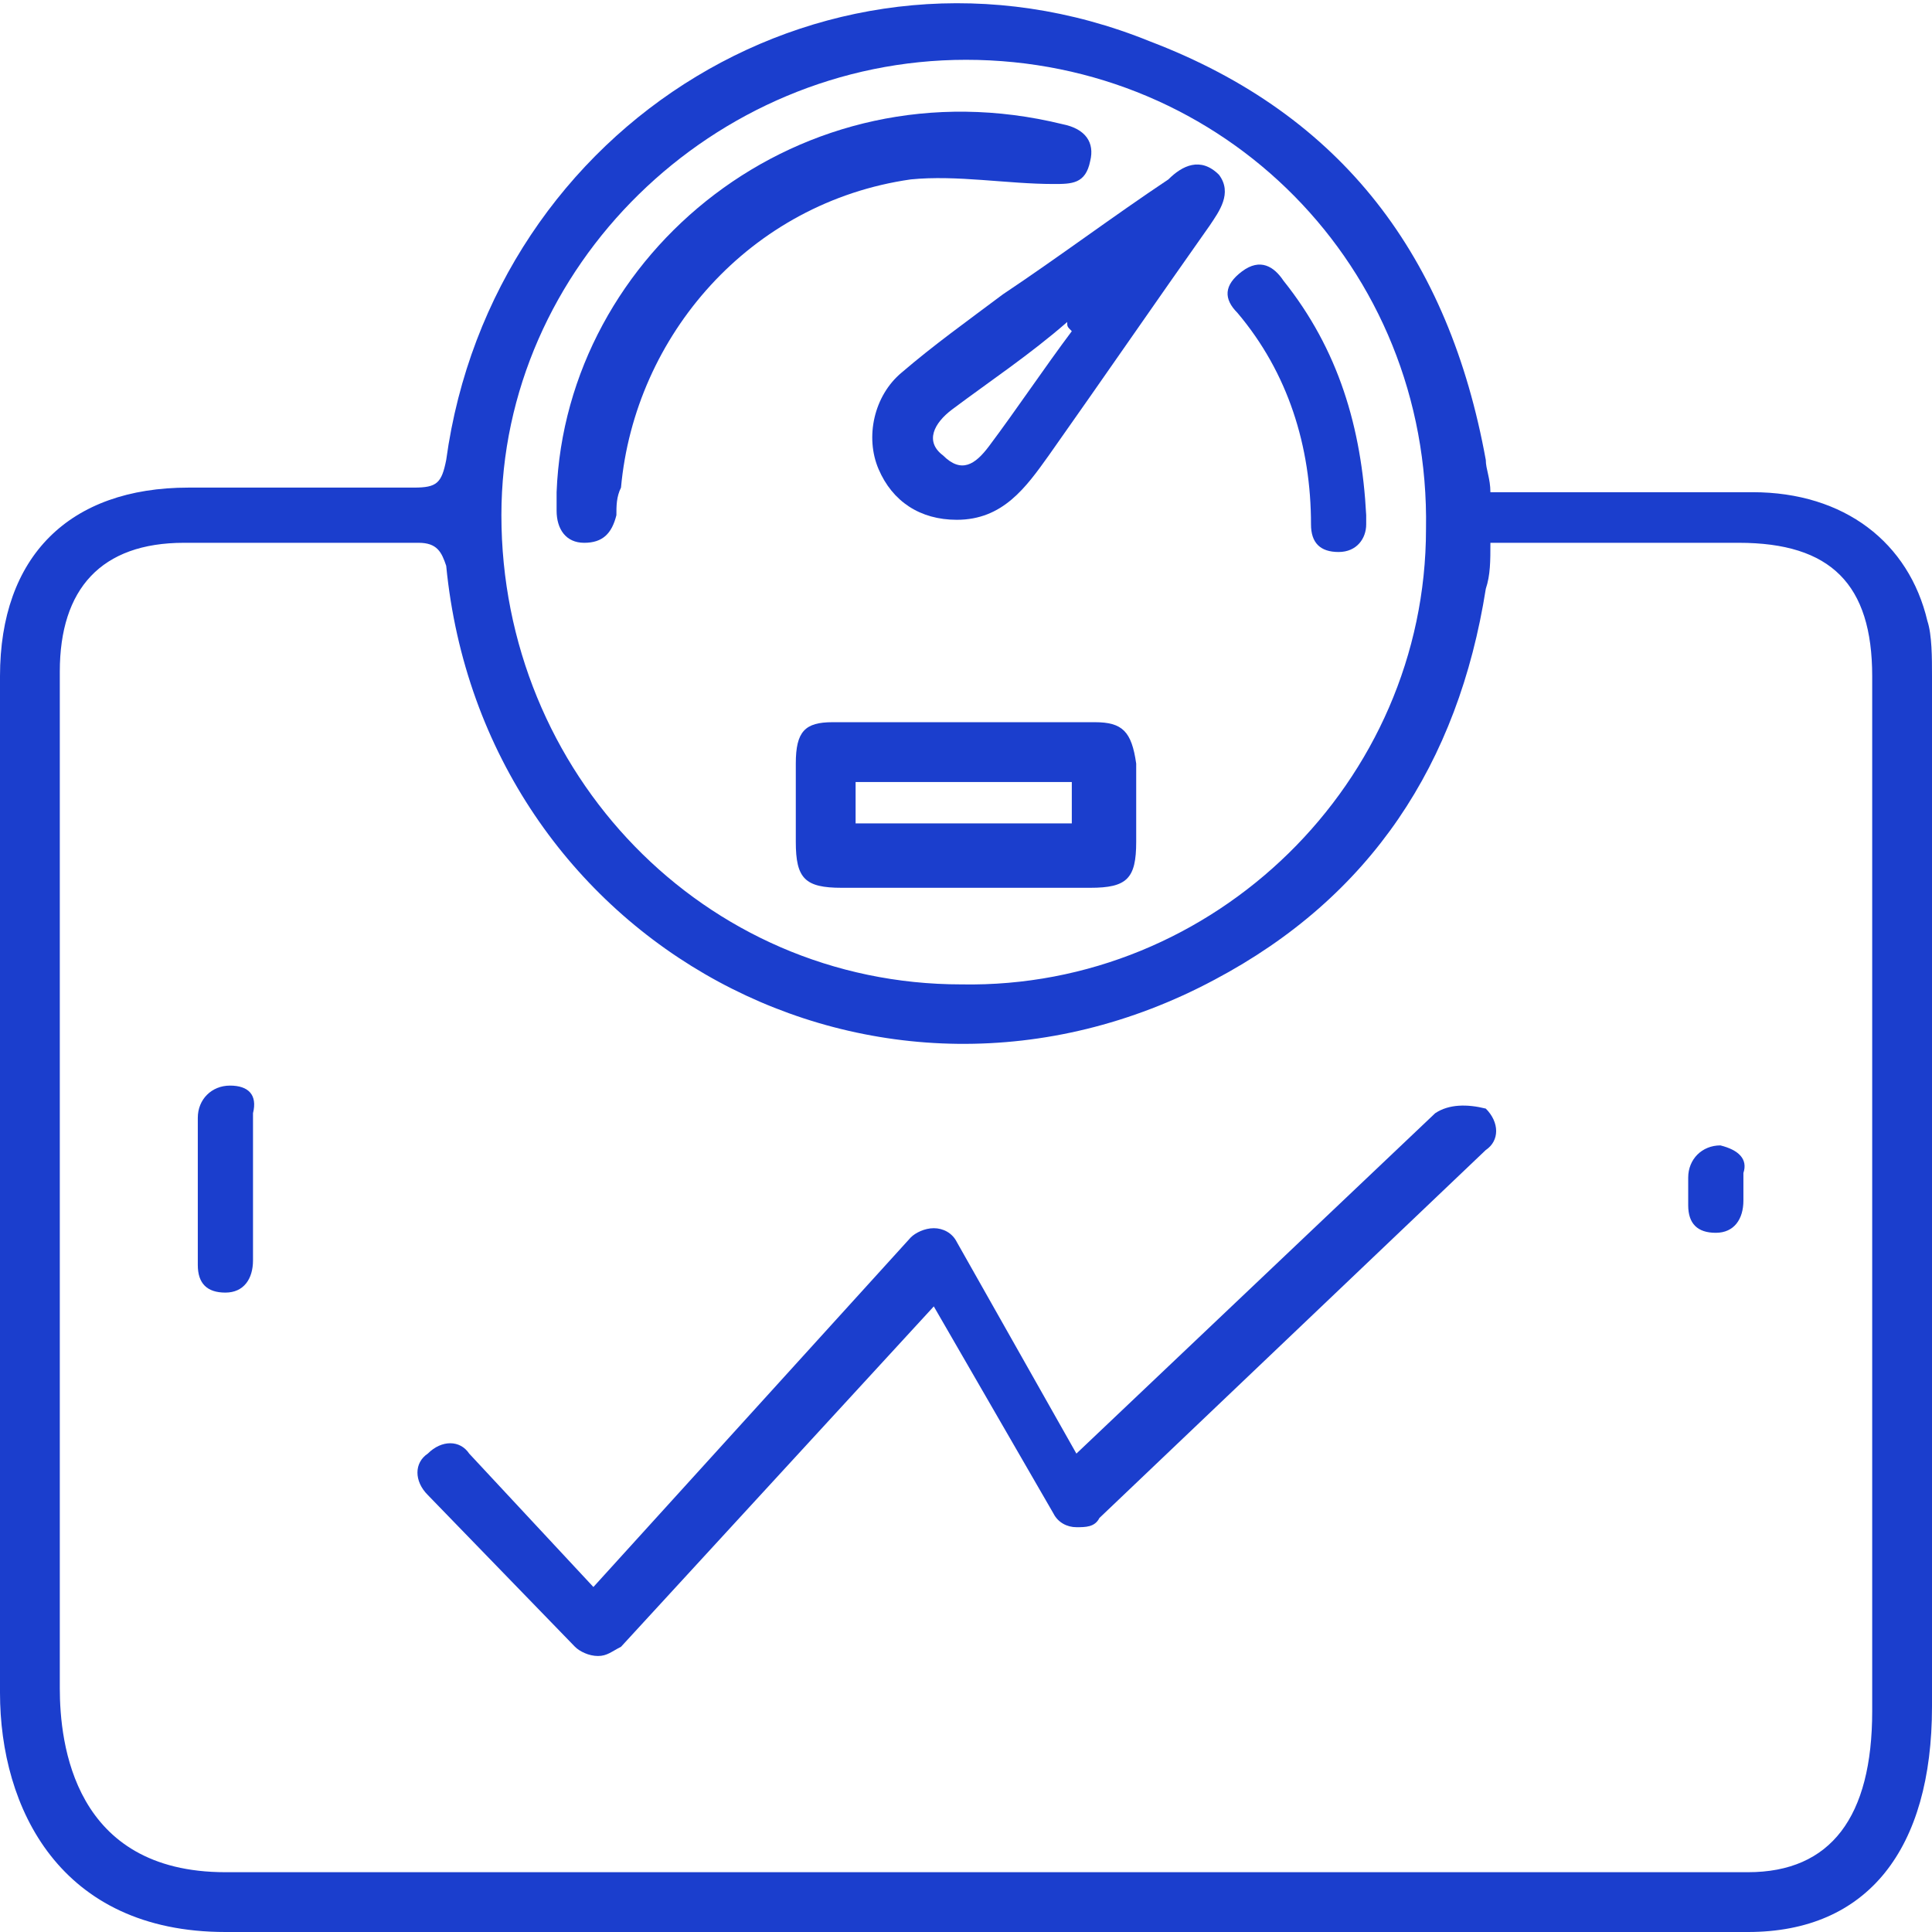 <svg width="42" height="42" viewBox="0 0 42 42" fill="none" xmlns="http://www.w3.org/2000/svg">
<g clip-path="url(#clip0_698_98)">
<g clip-path="url(#clip1_698_98)">
<path d="M19.6 8.1C19 8.6 18.8 9.5 19.1 10.2C19.4 10.9 20 11.3 20.8 11.3C21.8 11.3 22.3 10.6 22.8 9.9C24 8.2 25.1 6.6 26.3 4.9C26.5 4.6 26.8 4.2 26.5 3.8C26.1 3.4 25.7 3.6 25.4 3.9C24.2 4.7 23 5.6 21.8 6.4C21 7 20.3 7.5 19.6 8.1ZM23.3 7.2C22.7 8 22.1 8.9 21.5 9.7C21.2 10.1 20.9 10.3 20.5 9.9C20.1 9.6 20.3 9.2 20.7 8.9C21.5 8.3 22.4 7.7 23.2 7C23.2 7.1 23.2 7.1 23.3 7.2Z" fill="#1B3ECD"/>
<path d="M23.8 15.7C21.9 15.7 20 15.7 18.1 15.7C17.5 15.7 17.3 15.9 17.3 16.6C17.3 17.2 17.3 17.7 17.3 18.3C17.3 19.1 17.5 19.3 18.3 19.3C19.2 19.3 20.1 19.3 21 19.3C21.9 19.3 22.8 19.3 23.7 19.3C24.5 19.3 24.7 19.1 24.7 18.3C24.7 17.7 24.7 17.2 24.7 16.6C24.6 15.9 24.4 15.7 23.8 15.7ZM23.3 17.9C21.7 17.9 20.2 17.9 18.6 17.9C18.6 17.6 18.6 17.3 18.6 17C20.2 17 21.7 17 23.3 17C23.3 17.3 23.3 17.6 23.3 17.9Z" fill="#1B3ECD"/>
<path d="M19.8 3.9C20.8 3.8 21.9 4 22.9 4C23.3 4 23.6 4 23.7 3.5C23.8 3.1 23.6 2.8 23.1 2.7C17.4 1.3 12.3 5.5 12.1 10.7C12.1 10.8 12.1 11 12.1 11.1C12.1 11.5 12.3 11.8 12.7 11.8C13.1 11.8 13.3 11.6 13.4 11.2C13.4 11 13.4 10.8 13.5 10.6C13.8 7.3 16.3 4.4 19.8 3.9Z" fill="#1B3ECD"/>
<path d="M28.5 11.4C28.5 11.8 28.7 12 29.1 12C29.5 12 29.7 11.7 29.7 11.4C29.7 11.3 29.7 11.2 29.7 11.2C29.6 9.3 29.1 7.6 27.9 6.1C27.7 5.8 27.4 5.6 27 5.9C26.6 6.2 26.6 6.5 26.9 6.8C28 8.1 28.5 9.7 28.5 11.4Z" fill="#1B3ECD"/>
<path d="M5 23.6C4.6 23.6 4.3 23.9 4.3 24.3C4.3 25.4 4.3 26.5 4.3 27.5C4.3 27.9 4.5 28.1 4.9 28.1C5.3 28.1 5.5 27.8 5.5 27.4C5.5 26.9 5.5 26.4 5.5 25.8V24.2C5.6 23.8 5.4 23.6 5 23.6Z" fill="#1B3ECD"/>
<path d="M37.4 24.9C37 24.9 36.7 25.2 36.7 25.6C36.7 25.8 36.7 25.9 36.7 25.9C36.7 26 36.7 26.1 36.7 26.2C36.7 26.6 36.9 26.8 37.3 26.8C37.7 26.8 37.9 26.5 37.9 26.1C37.9 25.9 37.9 25.7 37.9 25.5C38 25.2 37.8 25 37.4 24.9Z" fill="#1B3ECD"/>
<path d="M42 33.4C42 27.2 42 20.9 42 14.7C42 14.3 42 13.8 41.9 13.5C41.5 11.8 40.1 10.7 38.1 10.7C36.4 10.7 34.8 10.7 33.1 10.7C32.9 10.7 32.6 10.7 32.4 10.7C32.4 10.4 32.3 10.2 32.3 10C31.5 5.6 29.2 2.5 25 0.9C18.1 -1.9 10.7 2.7 9.7 10C9.6 10.5 9.5 10.6 9 10.6C7.4 10.6 5.7 10.6 4.1 10.6C1.5 10.6 0 12.1 0 14.7C0 21.1 0 27.5 0 33.8V36.8C0 39.3 1.3 42 4.9 42H38C40.6 42 42 40.2 42 37.1V33.4ZM21 1.3C26.6 1.3 31.1 5.8 31 11.5C31 17 26.4 21.5 20.9 21.4C15.3 21.4 10.9 16.8 10.9 11.2C10.9 5.8 15.5 1.3 21 1.3ZM38 40.7H4.9C1.6 40.7 1.3 37.9 1.3 36.7V34.6V34.1V32.8V29.2C1.3 24.3 1.3 19.5 1.3 14.6C1.3 12.8 2.2 11.8 4 11.8C5.7 11.8 7.4 11.8 9.1 11.8C9.5 11.8 9.6 12 9.7 12.3C10.5 20.5 19.1 25.2 26.4 21.3C29.8 19.5 31.7 16.6 32.3 12.8C32.4 12.5 32.4 12.2 32.4 11.8C32.6 11.8 32.8 11.8 33 11.8C34.6 11.8 36.2 11.8 37.8 11.8C39.8 11.8 40.7 12.7 40.7 14.7C40.7 20.6 40.7 26.5 40.7 32.4C40.7 33 40.7 33.5 40.7 34.1V34.5C40.7 34.6 40.7 34.6 40.7 34.7V37.2C40.7 39.5 39.8 40.7 38 40.7Z" fill="#1B3ECD"/>
<path d="M31.2 24.2L23.4 31.6L20.8 27C20.7 26.8 20.5 26.7 20.3 26.7C20.1 26.7 19.9 26.8 19.8 26.9L12.9 34.5L10.2 31.6C10 31.3 9.6 31.3 9.3 31.6C9 31.8 9 32.2 9.3 32.5L12.5 35.8C12.6 35.9 12.8 36 13 36C13.2 36 13.3 35.9 13.5 35.8L20.3 28.4L22.9 32.9C23 33.1 23.2 33.2 23.4 33.2C23.6 33.2 23.8 33.2 23.9 33L32.3 25C32.6 24.8 32.6 24.4 32.3 24.1C31.9 24 31.5 24 31.2 24.2Z" fill="#1B3ECD"/>
</g>
</g>
<defs>
<clipPath id="clip0_698_98">
<rect width="42" height="42" fill="white"/>
</clipPath>
<clipPath id="clip1_698_98">
<rect width="42" height="42" fill="white"/>
</clipPath>
</defs>
</svg>
